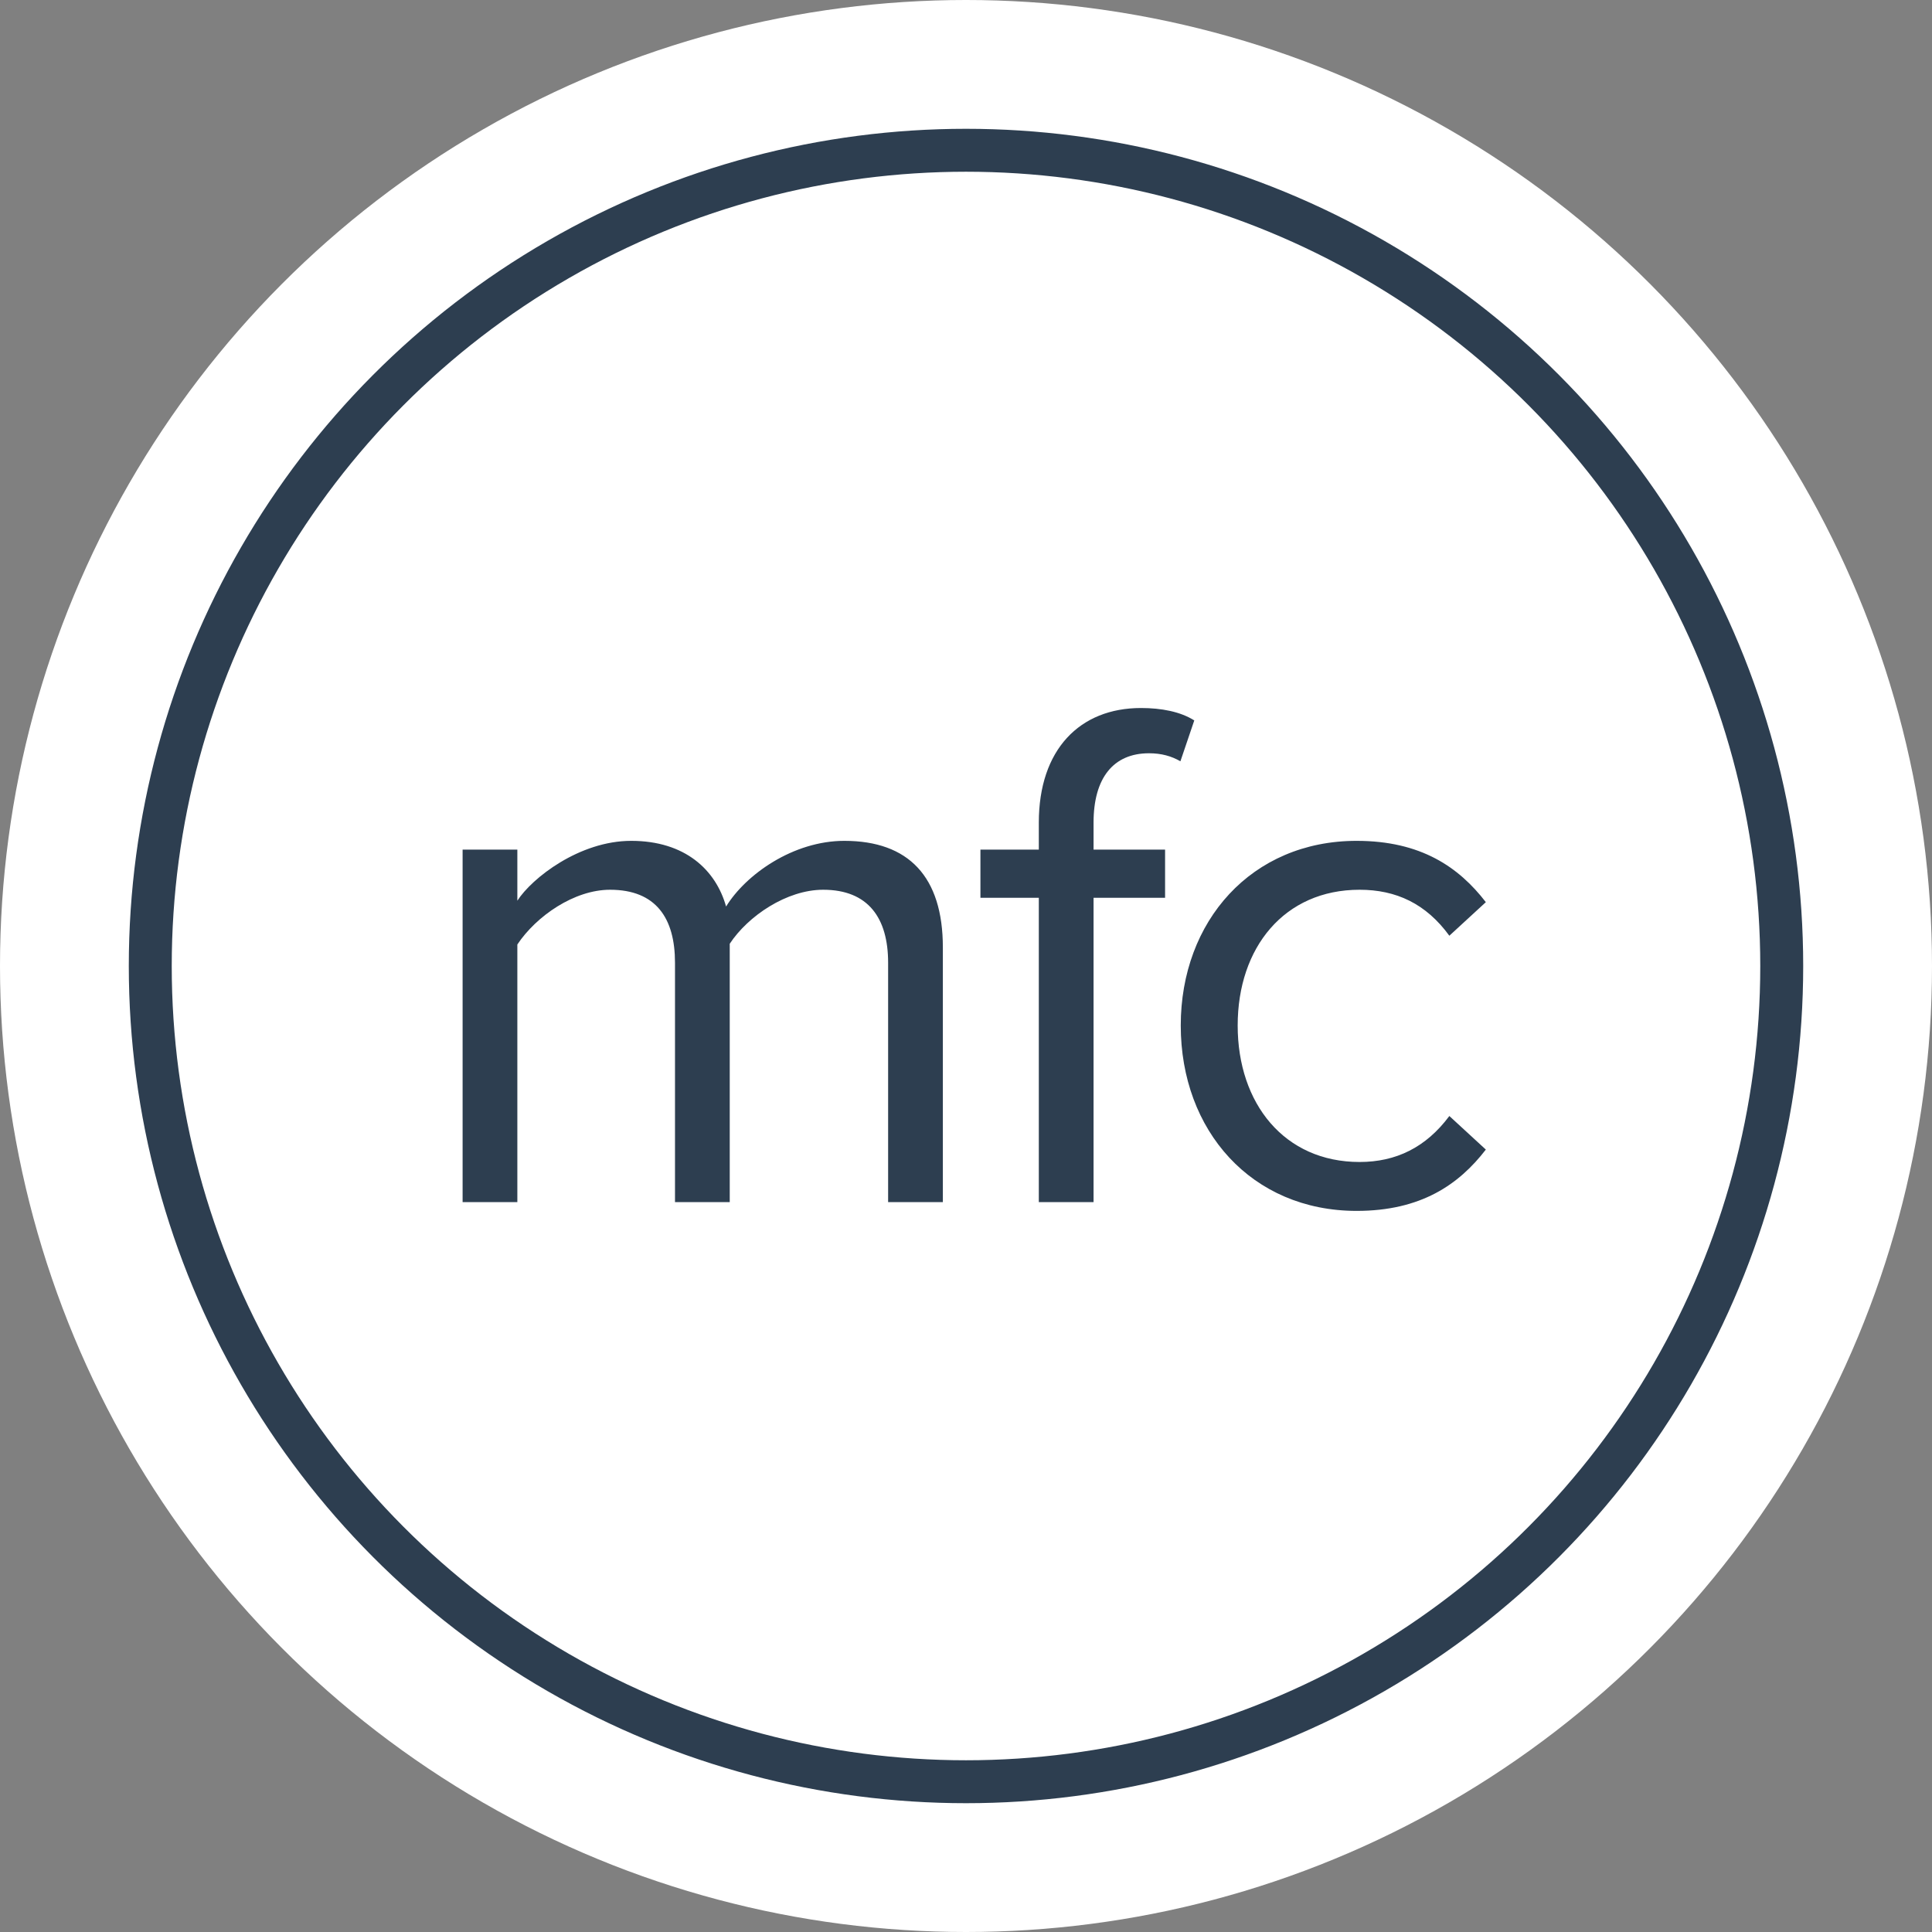 <?xml version="1.0" encoding="UTF-8"?>
<svg width="90px" height="90px" viewBox="0 0 90 90" version="1.1" xmlns="http://www.w3.org/2000/svg" xmlns:xlink="http://www.w3.org/1999/xlink">
    <rect x="0" y="0" width="90" height="90" fill="#808080" stroke="none"/>
    <!-- Generator: Sketch 49.3 (51167) - http://www.bohemiancoding.com/sketch -->
    <title>Oval</title>
    <desc>Created with Sketch.</desc>
    <defs></defs>
    <g id="Page-1" stroke="none" stroke-width="1" fill="none" fill-rule="evenodd">
        <circle id="Oval" fill="#FFFFFF" cx="45" cy="45" r="45"></circle>
        <circle id="Oval" stroke="#2D3E50" stroke-width="2" fill="#FFFFFF" cx="45" cy="45" r="38"></circle>
        <path d="M41.372,56 L41.372,44.848 C41.372,42.774 40.454,41.448 38.346,41.448 C36.646,41.448 34.844,42.672 33.994,43.964 L33.994,56 L31.444,56 L31.444,44.848 C31.444,42.774 30.56,41.448 28.418,41.448 C26.752,41.448 24.984,42.672 24.1,43.998 L24.1,56 L21.55,56 L21.55,39.578 L24.1,39.578 L24.1,41.958 C24.78,40.904 26.99,39.17 29.404,39.17 C31.92,39.17 33.348,40.53 33.824,42.23 C34.742,40.734 36.952,39.17 39.332,39.17 C42.324,39.17 43.922,40.836 43.922,44.134 L43.922,56 L41.372,56 Z M48.392,56 L48.392,41.822 L45.672,41.822 L45.672,39.578 L48.392,39.578 L48.392,38.32 C48.392,34.92 50.296,32.982 53.152,32.982 C54.104,32.982 54.988,33.152 55.634,33.56 L54.988,35.464 C54.58,35.226 54.104,35.09 53.526,35.09 C51.86,35.09 50.942,36.246 50.942,38.32 L50.942,39.578 L54.274,39.578 L54.274,41.822 L50.942,41.822 L50.942,56 L48.392,56 Z M55.004,47.772 C55.004,42.91 58.302,39.17 63.198,39.17 C66.19,39.17 67.958,40.394 69.216,42.026 L67.516,43.59 C66.428,42.094 65.034,41.448 63.334,41.448 C59.832,41.448 57.656,44.134 57.656,47.772 C57.656,51.41 59.832,54.13 63.334,54.13 C65.034,54.13 66.428,53.45 67.516,51.988 L69.216,53.552 C67.958,55.184 66.19,56.408 63.198,56.408 C58.302,56.408 55.004,52.668 55.004,47.772 Z" id="mfc" fill="#2D3E50"></path>
    </g>
</svg>
